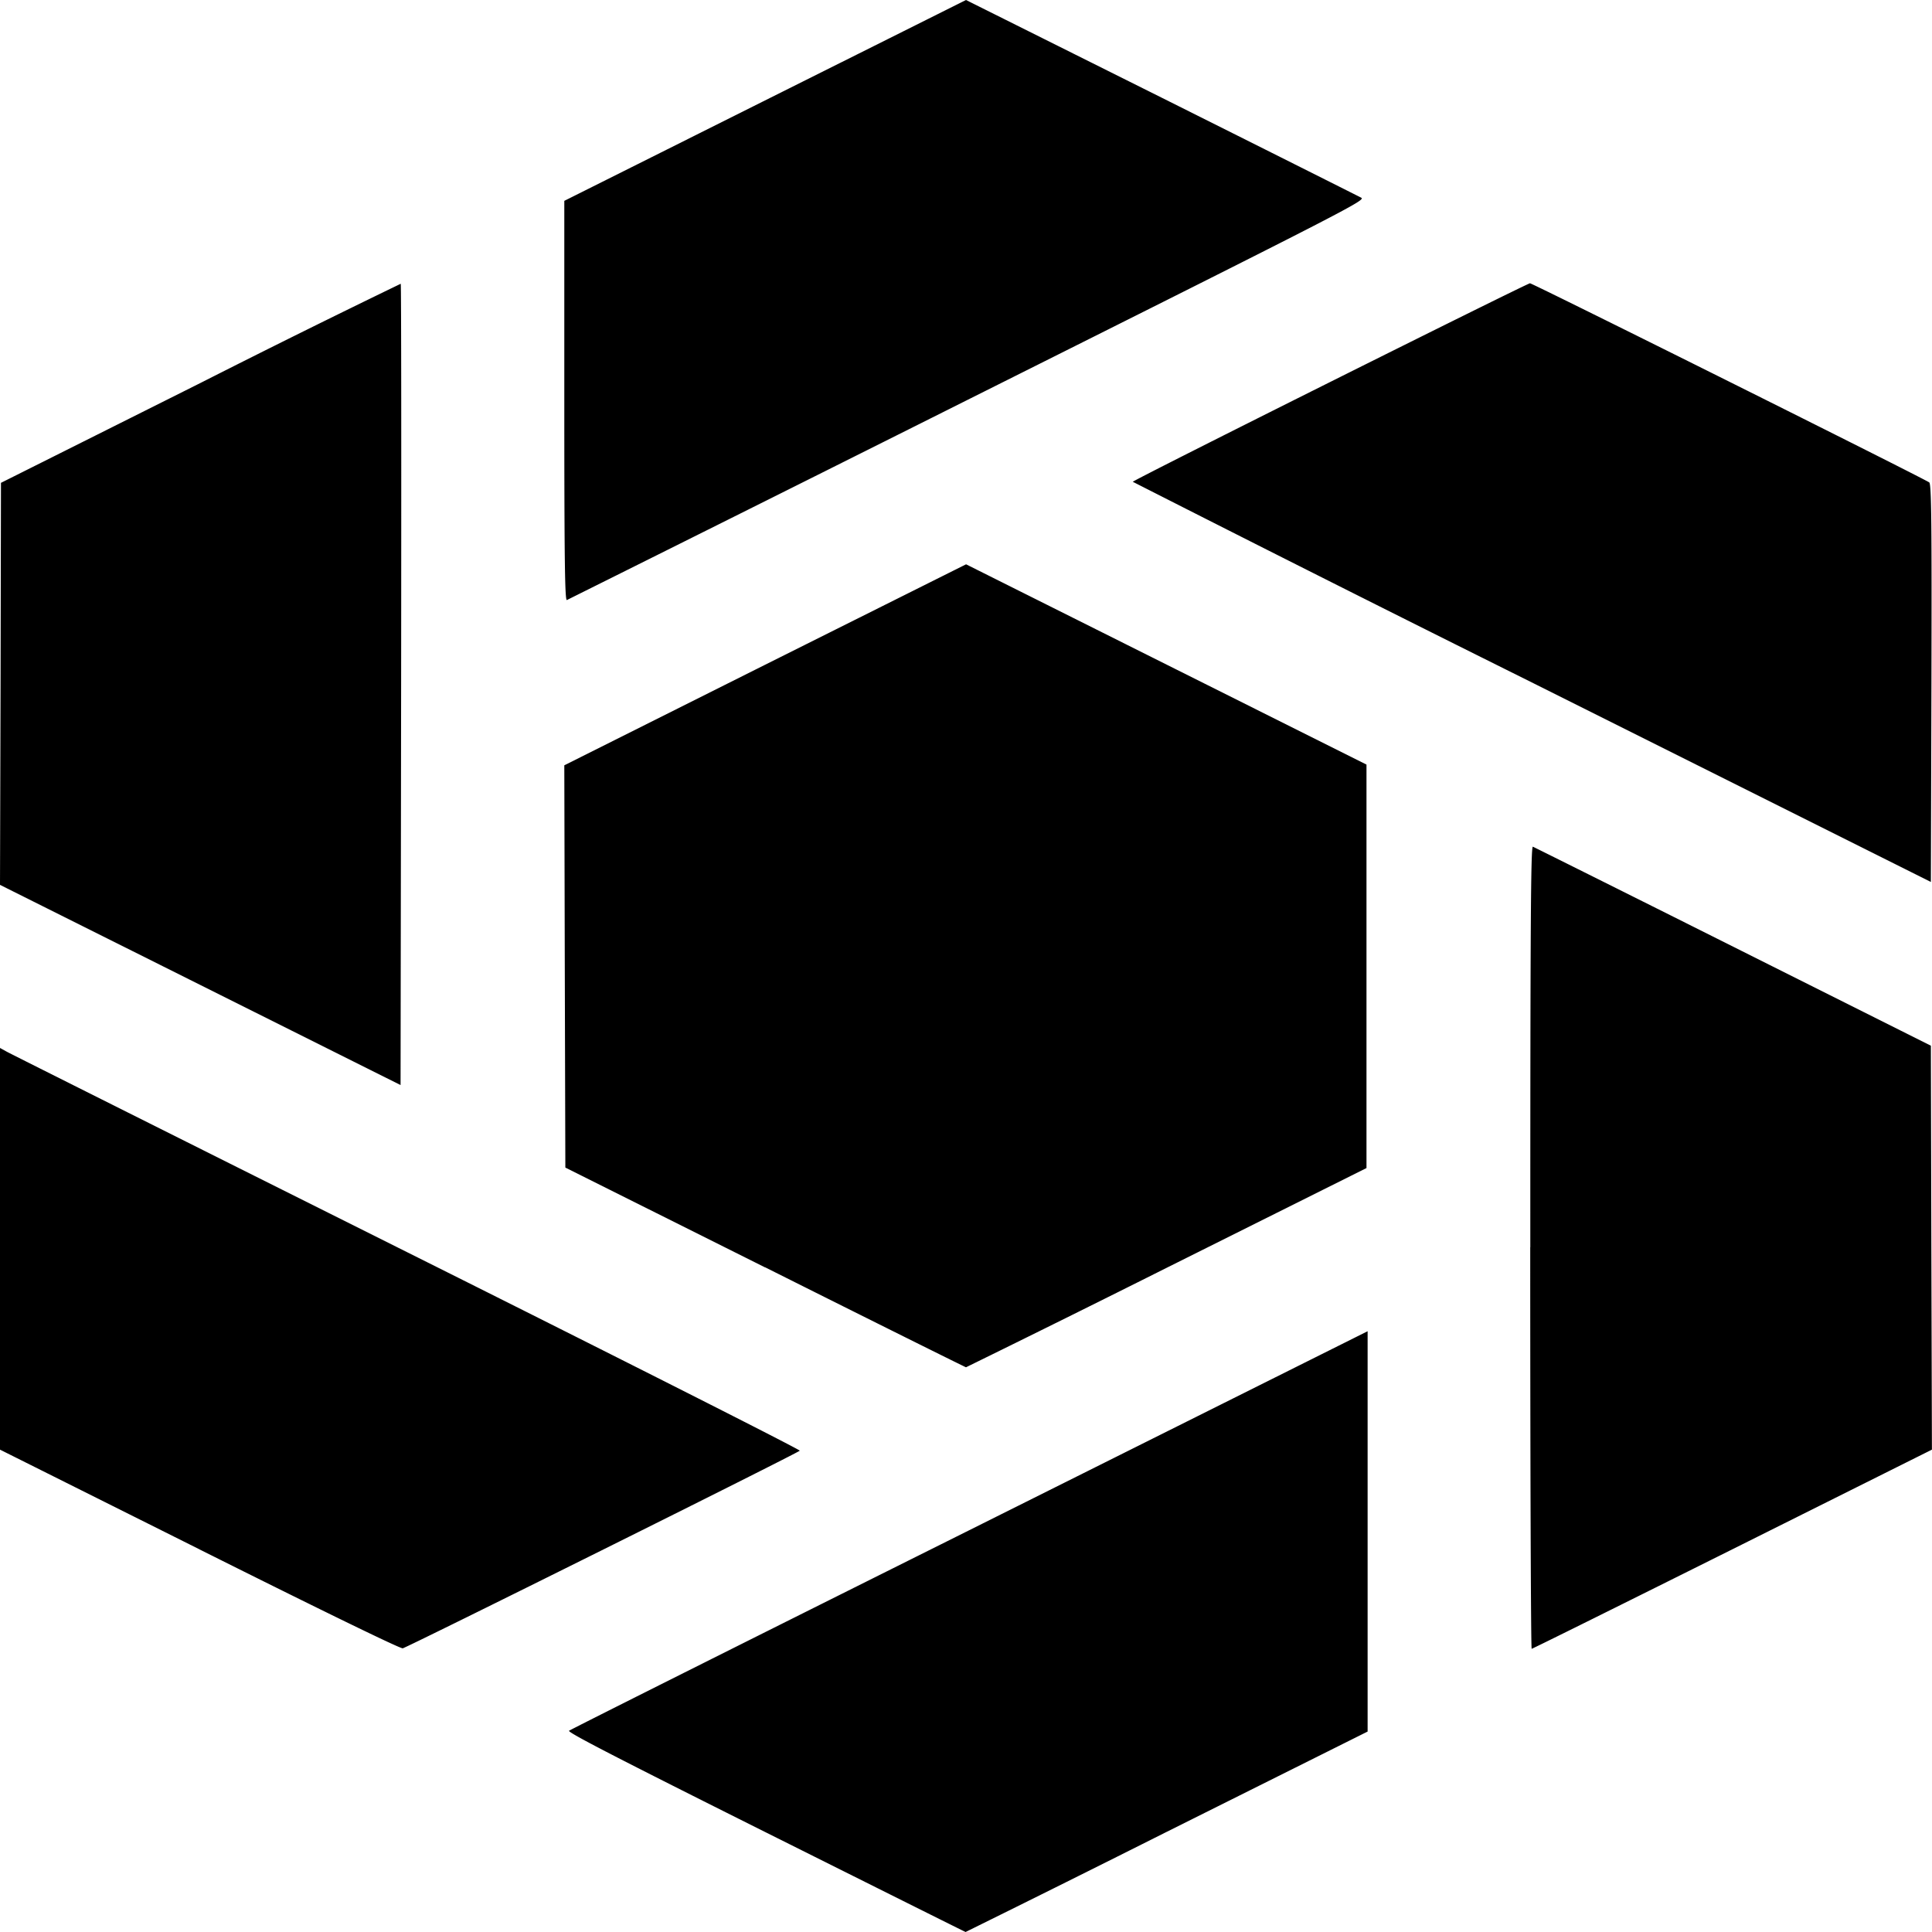 <svg role="img" viewBox="0 0 24 24" xmlns="http://www.w3.org/2000/svg"><title>SecurityScorecard</title><path d="M2.489 12.236 0 10.992l.007-2.497.005-2.497 2.479-1.241a149.48 149.48 0 0 1 2.487-1.232c.007.006.008 2.248.005 4.983l-.007 4.971zM7.01 4.981V2.495l2.493-1.247L12 0l2.424 1.21c1.334.667 2.452 1.228 2.486 1.246.056.033-.147.137-4.888 2.51a2162.204 1982.655 0 0 1-4.98 2.488c-.025.01-.032-.494-.032-2.473Zm.014.432a204.688 187.69 0 0 1-.01-2.466l.009-.443 2.479-1.24C10.867.58 11.99.024 12 .024c.022 0 4.745 2.362 4.836 2.419.06.036.058.038-.245.201-.169.09-.704.366-1.189.61-1.093.553-7.996 4.006-8.306 4.155l-.055.026zm12.004 3.064a612.695 561.817 0 0 1-4.956-2.492c0-.02 4.898-2.466 4.934-2.466.033 0 4.911 2.433 4.96 2.474.027.02.032.539.027 2.495l-.007 2.468zm-.018 7.017c0-3.981.006-4.985.032-4.976.017.007 1.137.565 2.488 1.242l2.456 1.23.006 2.51.007 2.508-2.477 1.237c-1.363.68-2.485 1.237-2.495 1.237-.01 0-.018-2.245-.018-4.988zm-9.506.25-2.481-1.24-.007-2.5-.006-2.497 2.496-1.25 2.495-1.247 2.487 1.244 2.487 1.244v5.012l-2.48 1.238A316.22 289.962 0 0 1 12 16.985c-.006 0-1.13-.558-2.495-1.242zm.009 7.018c-1.84-.92-2.466-1.243-2.444-1.262.016-.014 2.183-1.1 4.815-2.413l4.945-2.47.16-.08v4.973l-2.494 1.245a391.556 359.041 0 0 1-2.5 1.245c-.005 0-1.121-.558-2.482-1.238zm-7.04-3.518L0 18.008v-4.99l.083.046c.046.026 2.285 1.147 4.978 2.493 2.692 1.345 4.885 2.454 4.874 2.464-.044.04-4.883 2.447-4.932 2.455-.032.005-1.008-.47-2.527-1.23z"/></svg>